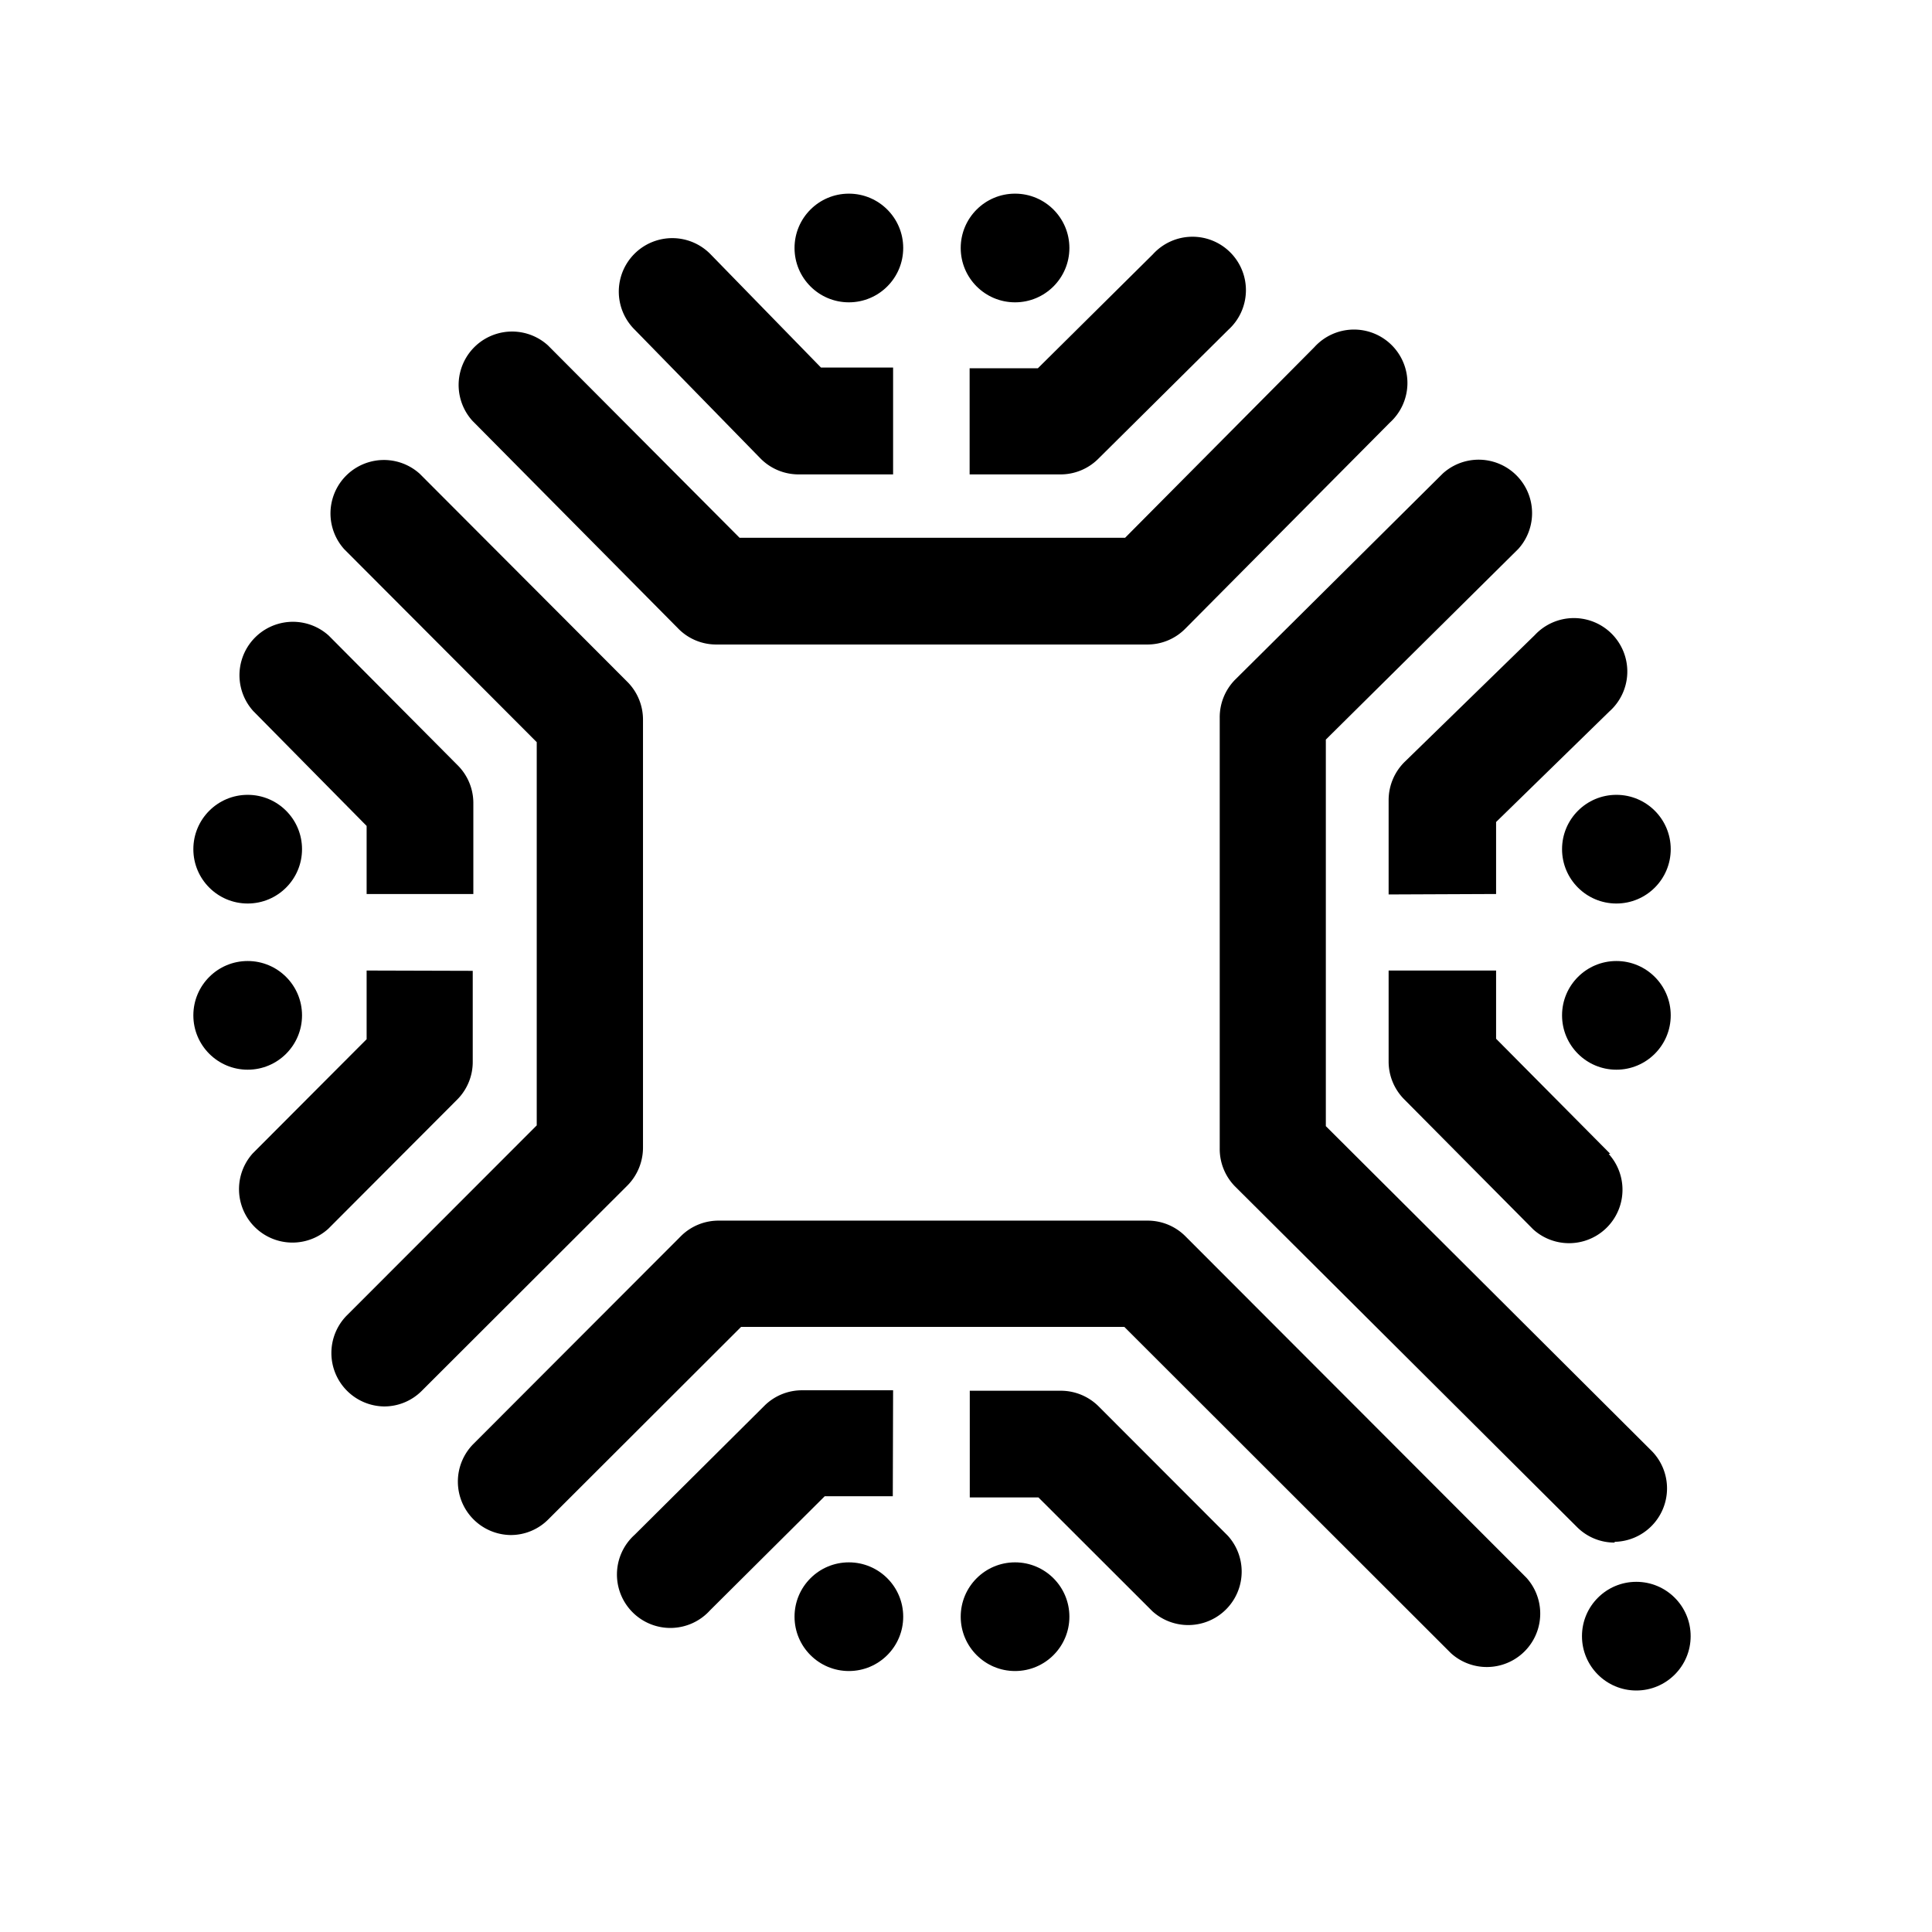 <svg xmlns="http://www.w3.org/2000/svg" data-name="Layer 1" viewBox="0 0 128 128"><circle cx="56.24" cy="16.43" r="3.6"/><circle cx="67.25" cy="16.43" r="3.6"/><circle cx="56.24" cy="107.11" r="3.6"/><circle cx="67.25" cy="107.11" r="3.6"/><circle cx="107.09" cy="56.26" r="3.6"/><circle cx="107.09" cy="67.27" r="3.6"/><circle cx="16.41" cy="56.26" r="3.6"/><circle cx="16.41" cy="67.27" r="3.6"/><path d="M33.83 101.7a3.54 3.54 0 0 1-2.5-6l13.81-13.83a3.53 3.53 0 0 1 2.5-1H76a3.53 3.53 0 0 1 2.5 1l22.63 22.66a3.54 3.54 0 0 1-5 5L74.49 87.91H49.1l-12.78 12.76a3.5 3.5 0 0 1-2.49 1.03zM76 42.7H47.5a3.52 3.52 0 0 1-2.51-1L31.3 27.88a3.54 3.54 0 0 1 5-5L49 35.63h25.54L87.08 23a3.54 3.54 0 1 1 5 5L78.52 41.66A3.52 3.52 0 0 1 76 42.7zM25.44 93.18a3.54 3.54 0 0 1-2.49-6l12.61-12.62V49.17L22.81 36.39a3.54 3.54 0 0 1 5-5L41.6 45.21a3.54 3.54 0 0 1 1 2.5V76a3.58 3.58 0 0 1-1 2.51L27.94 92.15a3.51 3.51 0 0 1-2.5 1.03zM107 102.2a3.5 3.5 0 0 1-2.49-1l-22.7-22.61a3.54 3.54 0 0 1-1-2.51V47.56a3.55 3.55 0 0 1 1-2.51l13.78-13.68a3.54 3.54 0 0 1 5 5L87.84 49v25.61l21.61 21.54a3.54 3.54 0 0 1-2.5 6z"/><path d="M64.24 31.43h6a3.53 3.53 0 0 0 2.49-1l8.65-8.58a3.54 3.54 0 1 0-5-5l-7.62 7.55h-4.52zm-13.87-1.07a3.54 3.54 0 0 0 2.53 1.07h6.27v-7.08h-4.78l-7.31-7.5A3.54 3.54 0 0 0 42 21.79zm8.8 61.75h-6a3.53 3.53 0 0 0-2.5 1l-8.63 8.58a3.54 3.54 0 1 0 5 5l7.6-7.56h4.51zm13.58 1.03a3.55 3.55 0 0 0-2.5-1h-6v7.07h4.55l7.55 7.54a3.54 3.54 0 0 0 5-5zm26.37-33.91v-4.77l7.5-7.32a3.54 3.54 0 1 0-4.94-5.06l-8.57 8.35A3.56 3.56 0 0 0 92 53v6.26zm7.56 17.21-7.56-7.62V64.3H92v6a3.55 3.55 0 0 0 1 2.5l8.58 8.65a3.54 3.54 0 0 0 5-5zM24.29 54.72v4.51h7.07v-6a3.53 3.53 0 0 0-1-2.49l-8.58-8.63a3.54 3.54 0 0 0-5 5zm0 9.58v4.55l-7.54 7.56a3.54 3.54 0 0 0 5 5l8.57-8.59a3.53 3.53 0 0 0 1-2.5v-6z"/><circle cx="108.41" cy="108.4" r="3.6"/></svg>
